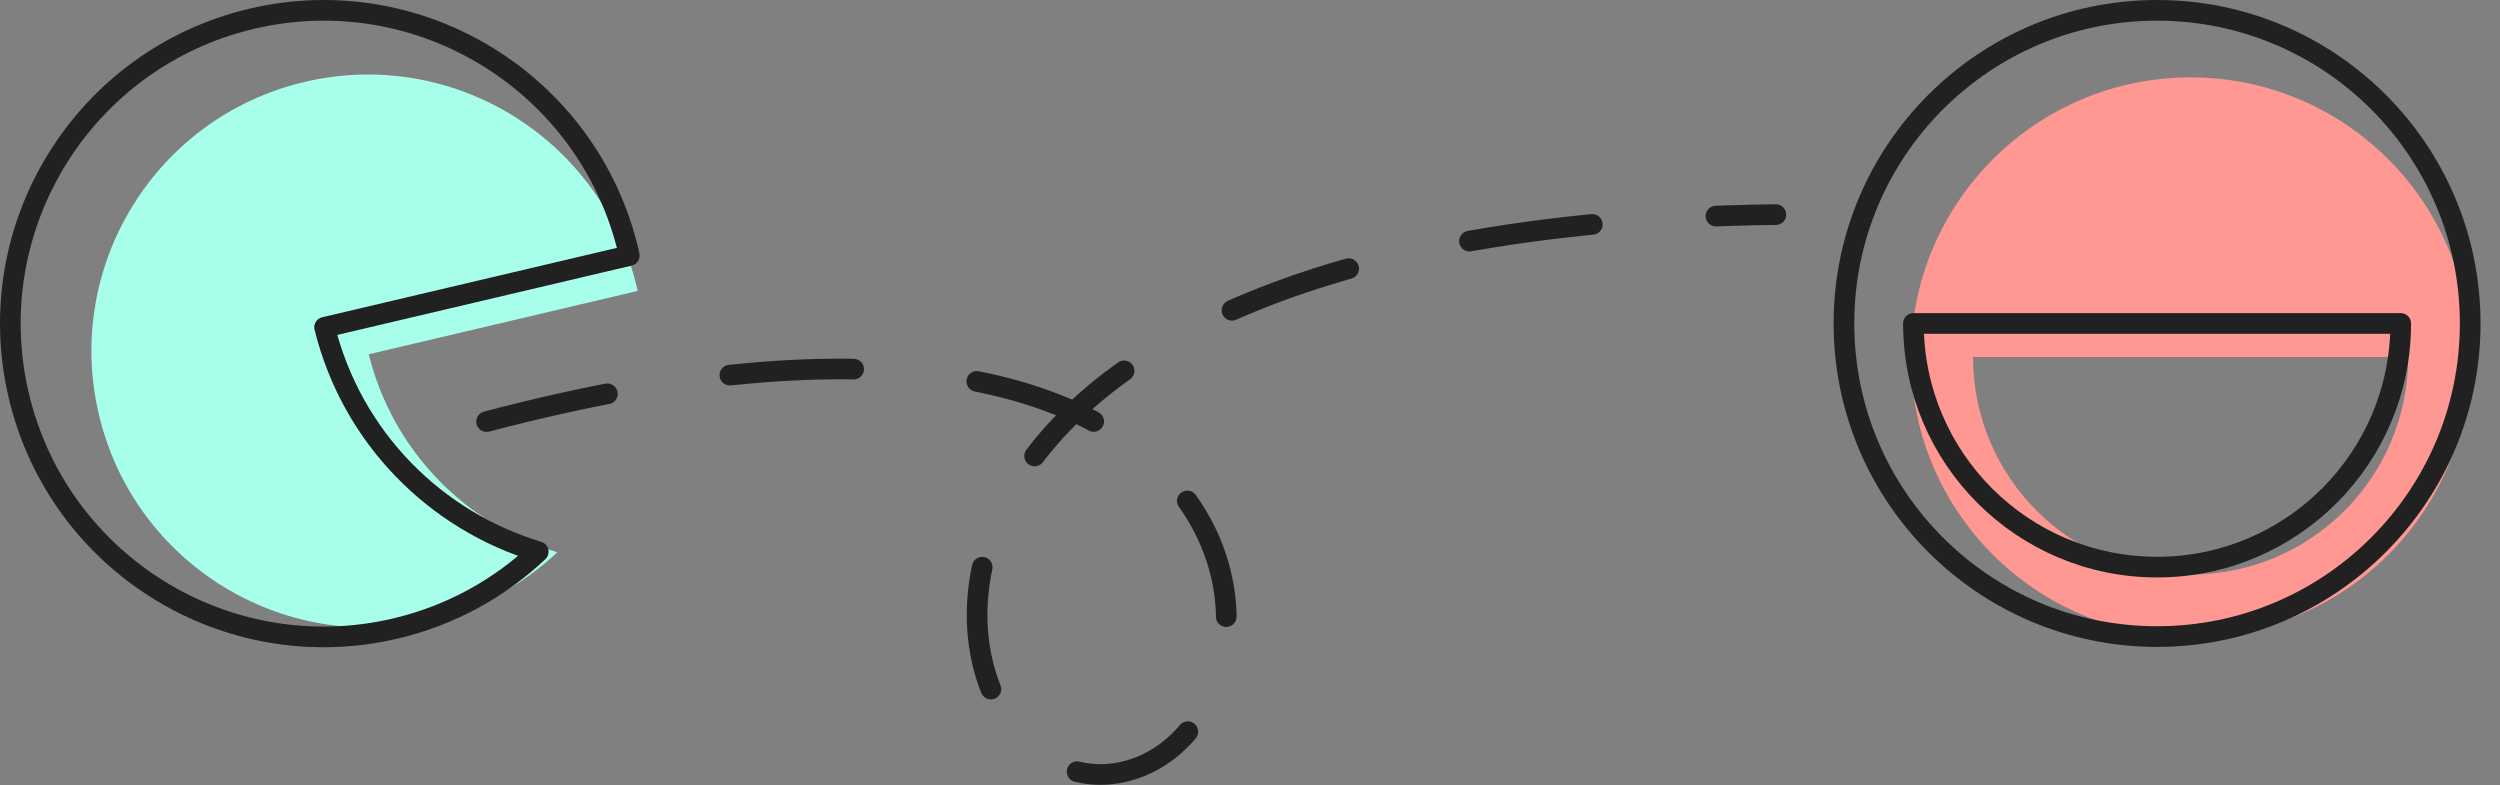 <?xml version="1.0" encoding="UTF-8"?>
<svg width="121px" height="38px" viewBox="0 0 121 38" version="1.1" xmlns="http://www.w3.org/2000/svg" xmlns:xlink="http://www.w3.org/1999/xlink">
    <rect x="0" y="0" width="121" height="38" fill="#808080" stroke="none"/>
    <!-- Generator: Sketch 53.2 (72643) - https://sketchapp.com -->
    <title>Group 11</title>
    <desc>Created with Sketch.</desc>
    <g id="UI/UX" stroke="none" stroke-width="1" fill="none" fill-rule="evenodd">
        <g transform="translate(-802, -2552)" id="Thank-You-message">
            <g transform="translate(67, 2266)">
                <g id="Group-10" transform="translate(450, 222)">
                    <g id="Group-8">
                        <g id="Group-11" transform="translate(285, 64)">
                            <path d="M17.847,17.146 L30.862,14.081 C30.849,14.028 30.841,13.975 30.828,13.921 C29.135,6.729 21.931,2.272 14.739,3.966 C7.547,5.66 3.09,12.863 4.784,20.055 C6.477,27.247 13.68,31.705 20.872,30.011 C23.245,29.452 25.318,28.291 26.972,26.73 C22.601,25.409 19.023,21.885 17.847,17.146" id="Fill-1" fill="#A7FFEB"></path>
                            <path d="M15.71,15.842 L30.457,12.369 C30.444,12.309 30.434,12.249 30.419,12.188 C28.5,4.039 20.337,-1.012 12.188,0.907 C4.039,2.827 -1.012,10.989 0.907,19.139 C2.826,27.288 10.989,32.339 19.139,30.42 C21.827,29.786 24.176,28.471 26.051,26.703 C21.097,25.206 17.043,21.212 15.71,15.842 Z" id="Stroke-3" stroke="#212121" stroke-linecap="round" stroke-linejoin="round"></path>
                            <path d="M23.551,20.405 C63.936,9.771 63.557,35.792 54.094,37.414 C44.357,39.083 38.153,10.998 85.951,10.386" id="Stroke-5" stroke="#212121" stroke-linecap="round" stroke-linejoin="round" stroke-dasharray="6"></path>
                            <path d="M106.025,27.808 C100.21,27.808 95.495,23.094 95.495,17.278 L116.555,17.278 C116.555,23.094 111.841,27.808 106.025,27.808 M106.025,3.745 C98.55,3.745 92.492,9.804 92.492,17.278 C92.492,24.752 98.55,30.81 106.025,30.81 C113.499,30.81 119.558,24.752 119.558,17.278 C119.558,9.804 113.499,3.745 106.025,3.745" id="Fill-7" fill="#FF9792"></path>
                            <path d="M104.402,27.448 C97.889,27.448 92.61,22.168 92.61,15.655 L116.195,15.655 C116.195,22.168 110.915,27.448 104.402,27.448 Z M104.402,0.5 C96.032,0.5 89.247,7.285 89.247,15.655 C89.247,24.025 96.032,30.81 104.402,30.81 C112.772,30.81 119.557,24.025 119.557,15.655 C119.557,7.285 112.772,0.5 104.402,0.5 Z" id="Stroke-9" stroke="#212121" stroke-linecap="round" stroke-linejoin="round"></path>
                        </g>
                    </g>
                </g>
            </g>
        </g>
    </g>
</svg>
